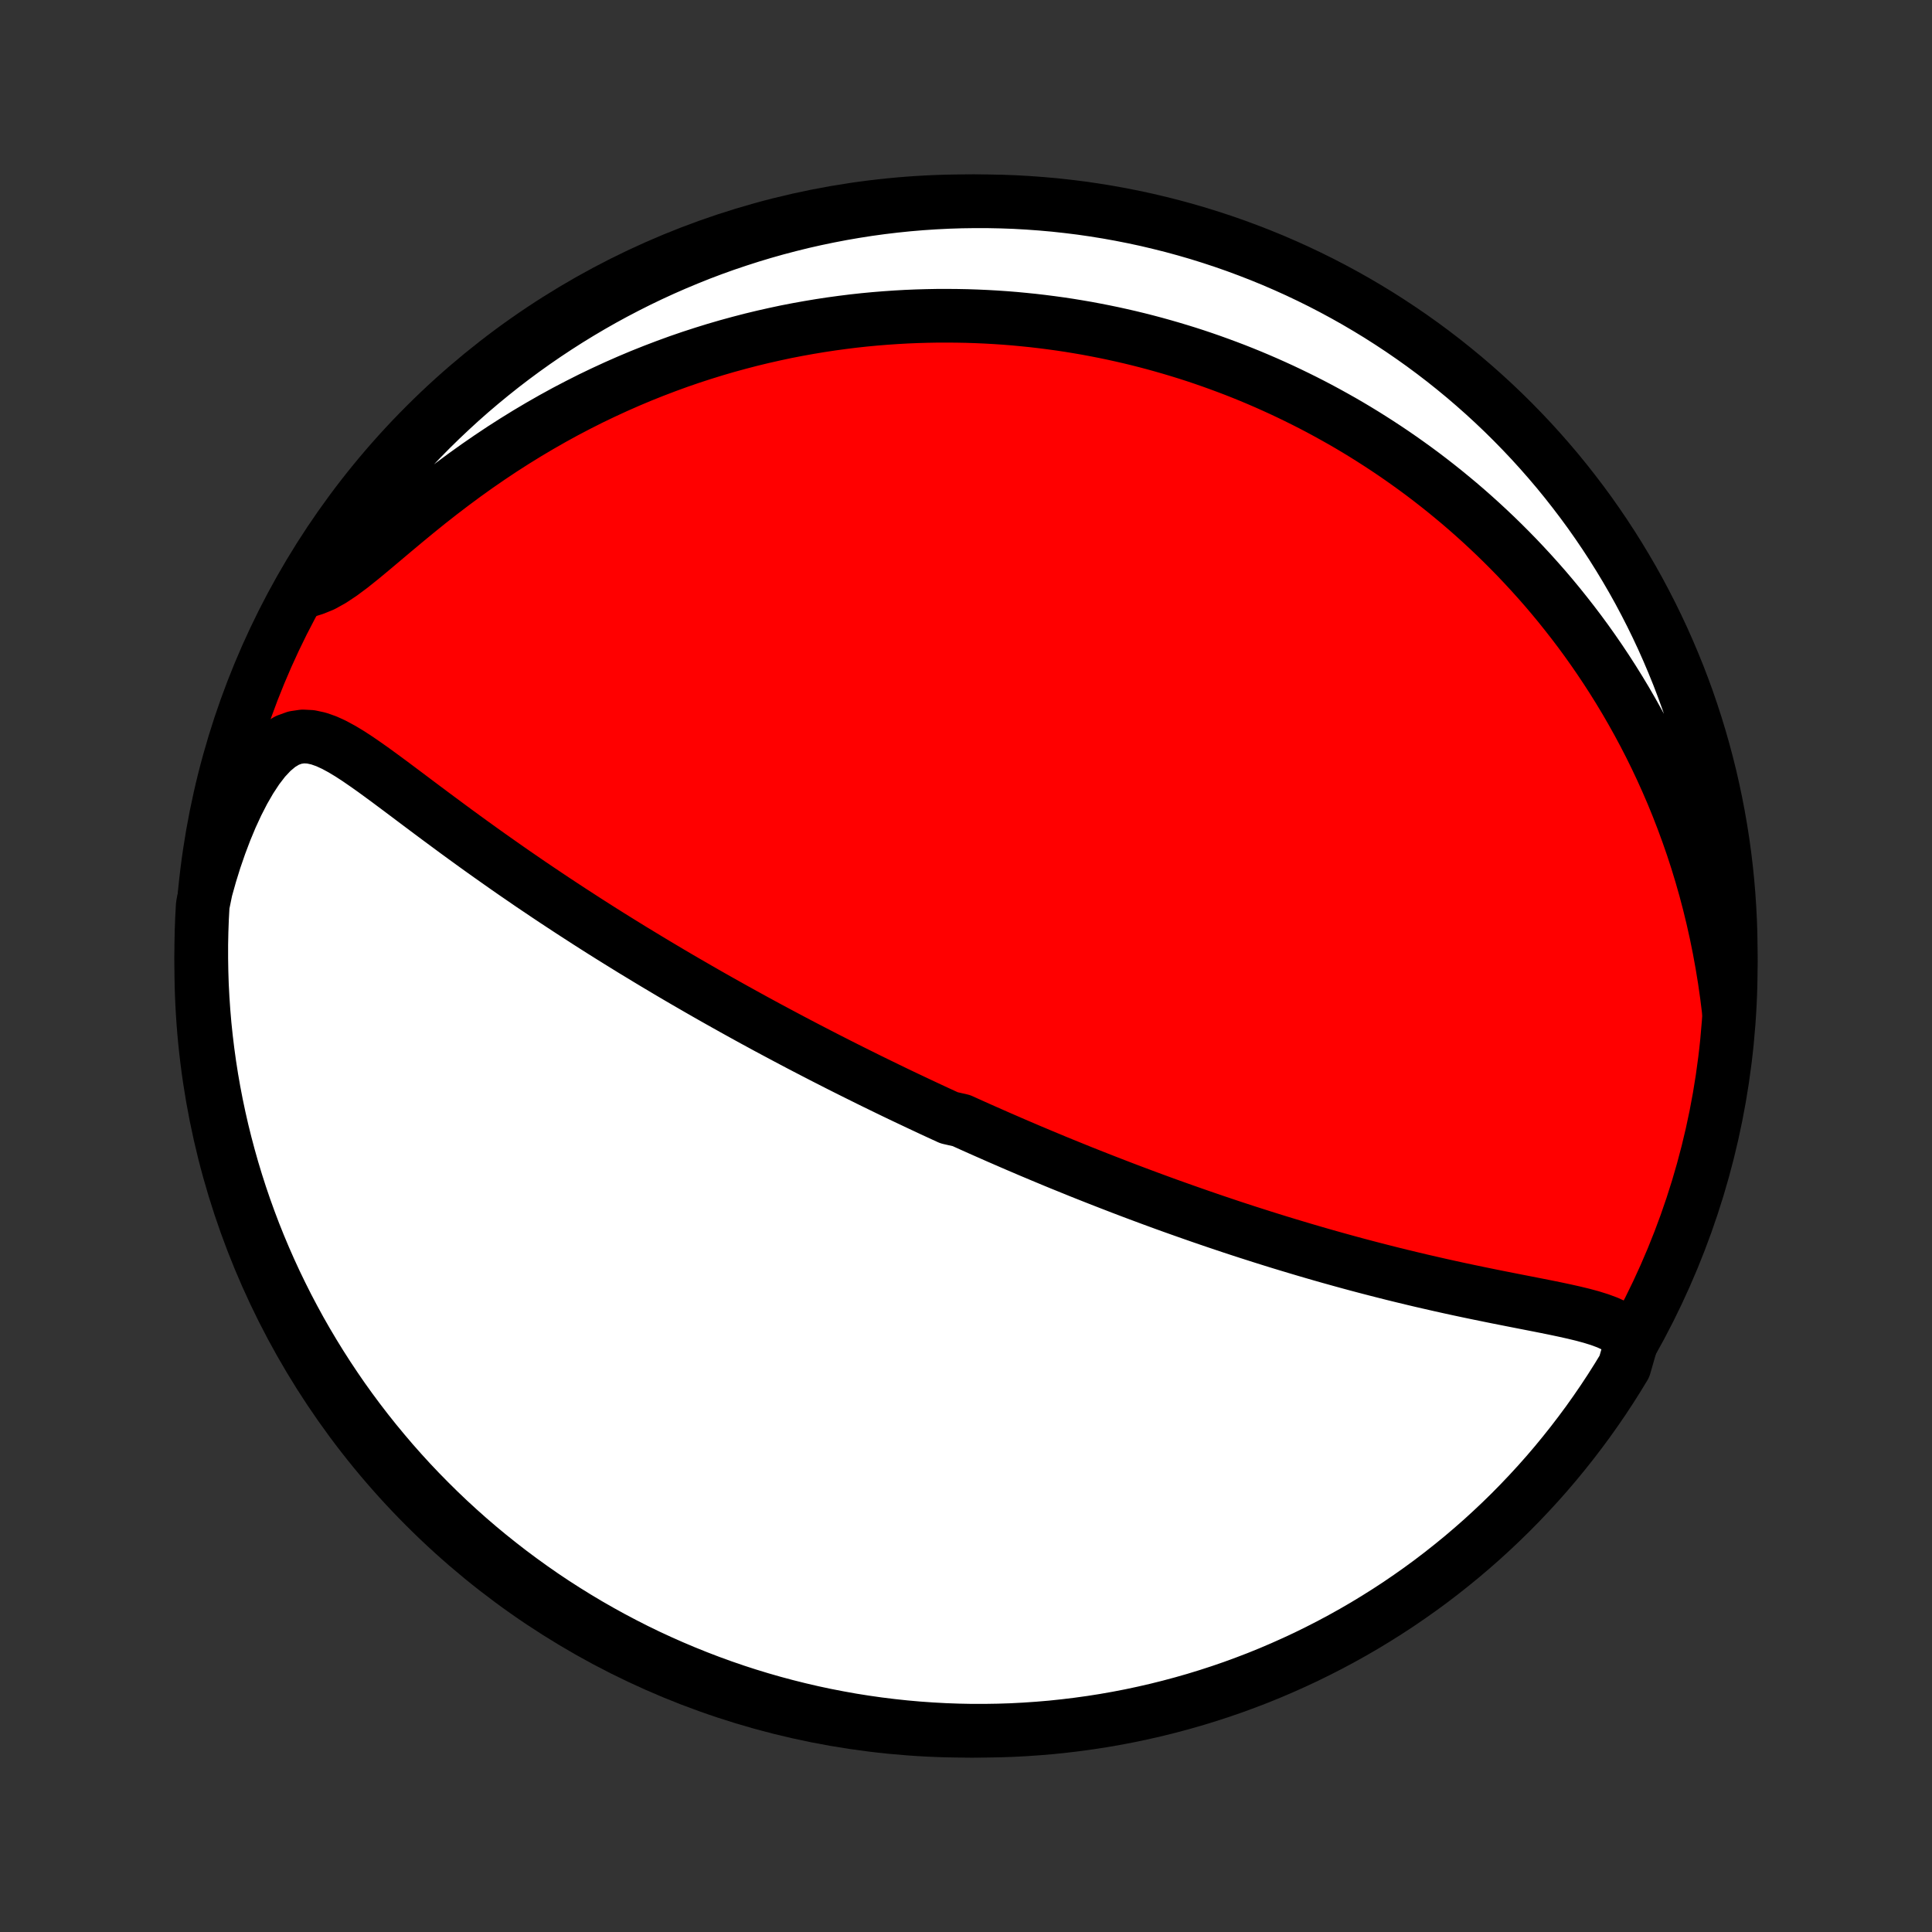 <?xml version="1.0" encoding="utf-8" standalone="no"?>
<!DOCTYPE svg PUBLIC "-//W3C//DTD SVG 1.1//EN"
  "http://www.w3.org/Graphics/SVG/1.1/DTD/svg11.dtd">
<!-- Created with matplotlib (http://matplotlib.org/) -->
<svg height="72pt" version="1.1" viewBox="0 0 72 72" width="72pt" xmlns="http://www.w3.org/2000/svg" xmlns:xlink="http://www.w3.org/1999/xlink">
 <rect x="0" y="0" width="72" height="72" fill="#333333" stroke="none"/>
 <defs>
  <style type="text/css">
*{stroke-linecap:butt;stroke-linejoin:round;}
  </style>
 </defs>
 <g id="figure_1">
  <g id="patch_1">
   <path d="
M0 72
L72 72
L72 0
L0 0
z
" style="fill:none;"/>
  </g>
  <g id="axes_1">
   <g id="PatchCollection_1">
    <defs>
     <path d="
M36 -7.5
C43.558 -7.5 50.808 -10.503 56.153 -15.848
C61.497 -21.192 64.5 -28.442 64.5 -36
C64.5 -43.558 61.497 -50.808 56.153 -56.153
C50.808 -61.497 43.558 -64.5 36 -64.5
C28.442 -64.5 21.192 -61.497 15.848 -56.153
C10.503 -50.808 7.5 -43.558 7.5 -36
C7.5 -28.442 10.503 -21.192 15.848 -15.848
C21.192 -10.503 28.442 -7.5 36 -7.5
z
" id="C0_0_a811fe30f3"/>
     <path d="
M60.817 -22.052
L60.64 -22.264
L60.425 -22.439
L60.178 -22.587
L59.907 -22.712
L59.615 -22.82
L59.307 -22.916
L58.986 -23.003
L58.655 -23.083
L58.316 -23.159
L57.971 -23.232
L57.622 -23.303
L57.268 -23.373
L56.911 -23.443
L56.553 -23.513
L56.193 -23.584
L55.833 -23.655
L55.472 -23.728
L55.111 -23.802
L54.751 -23.877
L54.392 -23.953
L54.034 -24.031
L53.678 -24.11
L53.323 -24.191
L52.97 -24.272
L52.62 -24.355
L52.271 -24.439
L51.925 -24.524
L51.581 -24.611
L51.24 -24.698
L50.902 -24.786
L50.566 -24.875
L50.234 -24.965
L49.904 -25.056
L49.577 -25.147
L49.253 -25.239
L48.932 -25.332
L48.614 -25.425
L48.299 -25.519
L47.986 -25.613
L47.677 -25.707
L47.371 -25.802
L47.068 -25.897
L46.767 -25.993
L46.47 -26.088
L46.175 -26.184
L45.883 -26.28
L45.594 -26.377
L45.308 -26.473
L45.024 -26.57
L44.742 -26.667
L44.464 -26.764
L44.188 -26.861
L43.914 -26.958
L43.642 -27.055
L43.373 -27.152
L43.106 -27.25
L42.842 -27.347
L42.579 -27.445
L42.319 -27.542
L42.06 -27.64
L41.803 -27.738
L41.549 -27.836
L41.296 -27.934
L41.044 -28.032
L40.795 -28.13
L40.547 -28.228
L40.3 -28.326
L40.056 -28.425
L39.812 -28.524
L39.57 -28.622
L39.329 -28.721
L39.089 -28.821
L38.851 -28.92
L38.613 -29.02
L38.377 -29.119
L38.142 -29.22
L37.907 -29.32
L37.673 -29.421
L37.441 -29.522
L37.208 -29.623
L36.977 -29.725
L36.746 -29.827
L36.515 -29.929
L36.285 -30.032
L36.056 -30.135
L35.827 -30.239
L35.37 -30.343
L35.141 -30.448
L34.913 -30.553
L34.685 -30.659
L34.456 -30.766
L34.228 -30.873
L34 -30.981
L33.771 -31.089
L33.542 -31.198
L33.313 -31.308
L33.084 -31.419
L32.854 -31.531
L32.624 -31.643
L32.393 -31.756
L32.162 -31.871
L31.93 -31.986
L31.697 -32.102
L31.464 -32.219
L31.23 -32.337
L30.995 -32.457
L30.759 -32.577
L30.522 -32.699
L30.284 -32.822
L30.045 -32.946
L29.805 -33.071
L29.564 -33.198
L29.322 -33.326
L29.078 -33.456
L28.833 -33.587
L28.586 -33.719
L28.338 -33.854
L28.089 -33.989
L27.838 -34.127
L27.586 -34.266
L27.332 -34.407
L27.076 -34.55
L26.819 -34.694
L26.559 -34.841
L26.299 -34.989
L26.036 -35.14
L25.771 -35.293
L25.505 -35.447
L25.236 -35.604
L24.966 -35.763
L24.694 -35.925
L24.42 -36.088
L24.144 -36.254
L23.866 -36.423
L23.585 -36.593
L23.303 -36.767
L23.019 -36.943
L22.733 -37.121
L22.445 -37.302
L22.155 -37.486
L21.864 -37.672
L21.57 -37.862
L21.275 -38.053
L20.978 -38.248
L20.679 -38.445
L20.379 -38.645
L20.077 -38.848
L19.773 -39.053
L19.469 -39.262
L19.163 -39.472
L18.856 -39.686
L18.549 -39.902
L18.24 -40.12
L17.931 -40.34
L17.621 -40.563
L17.311 -40.788
L17.001 -41.014
L16.691 -41.243
L16.381 -41.472
L16.072 -41.702
L15.763 -41.933
L15.455 -42.164
L15.148 -42.395
L14.842 -42.624
L14.538 -42.851
L14.235 -43.074
L13.934 -43.294
L13.634 -43.506
L13.337 -43.711
L13.041 -43.904
L12.746 -44.082
L12.453 -44.241
L12.161 -44.375
L11.869 -44.477
L11.578 -44.54
L11.287 -44.555
L10.996 -44.512
L10.706 -44.407
L10.419 -44.234
L10.136 -43.997
L9.858 -43.7
L9.588 -43.348
L9.327 -42.951
L9.076 -42.516
L8.837 -42.05
L8.609 -41.557
L8.395 -41.043
L8.194 -40.512
L8.006 -39.967
L7.833 -39.41
L7.674 -38.843
L7.556 -38.269
L7.529 -37.78
L7.511 -37.283
L7.501 -36.786
L7.501 -36.289
L7.509 -35.791
L7.525 -35.294
L7.551 -34.797
L7.585 -34.3
L7.627 -33.804
L7.679 -33.308
L7.739 -32.813
L7.807 -32.32
L7.884 -31.827
L7.97 -31.335
L8.064 -30.846
L8.167 -30.357
L8.278 -29.87
L8.398 -29.386
L8.526 -28.903
L8.662 -28.422
L8.807 -27.944
L8.96 -27.468
L9.121 -26.995
L9.291 -26.524
L9.468 -26.056
L9.654 -25.592
L9.848 -25.13
L10.05 -24.672
L10.259 -24.218
L10.477 -23.767
L10.702 -23.319
L10.935 -22.876
L11.175 -22.436
L11.423 -22.001
L11.679 -21.57
L11.942 -21.143
L12.212 -20.721
L12.49 -20.303
L12.774 -19.89
L13.066 -19.483
L13.365 -19.08
L13.671 -18.682
L13.983 -18.29
L14.303 -17.903
L14.628 -17.521
L14.961 -17.145
L15.299 -16.775
L15.644 -16.411
L15.996 -16.053
L16.353 -15.7
L16.716 -15.354
L17.085 -15.015
L17.46 -14.681
L17.841 -14.354
L18.227 -14.034
L18.619 -13.721
L19.015 -13.414
L19.418 -13.114
L19.825 -12.821
L20.236 -12.535
L20.653 -12.256
L21.075 -11.985
L21.501 -11.721
L21.931 -11.464
L22.366 -11.215
L22.805 -10.973
L23.248 -10.739
L23.694 -10.512
L24.145 -10.293
L24.599 -10.083
L25.057 -9.88
L25.518 -9.685
L25.982 -9.498
L26.449 -9.319
L26.919 -9.148
L27.392 -8.985
L27.867 -8.831
L28.345 -8.685
L28.826 -8.547
L29.308 -8.418
L29.793 -8.297
L30.279 -8.184
L30.767 -8.08
L31.257 -7.985
L31.748 -7.897
L32.24 -7.819
L32.734 -7.749
L33.229 -7.688
L33.724 -7.635
L34.22 -7.591
L34.717 -7.556
L35.214 -7.529
L35.711 -7.511
L36.209 -7.501
L36.706 -7.501
L37.203 -7.509
L37.7 -7.525
L38.196 -7.551
L38.692 -7.585
L39.187 -7.627
L39.68 -7.679
L40.173 -7.739
L40.664 -7.807
L41.154 -7.884
L41.643 -7.97
L42.13 -8.064
L42.614 -8.167
L43.097 -8.278
L43.578 -8.398
L44.056 -8.526
L44.532 -8.662
L45.005 -8.807
L45.476 -8.96
L45.944 -9.121
L46.408 -9.291
L46.87 -9.468
L47.328 -9.654
L47.782 -9.848
L48.233 -10.05
L48.681 -10.259
L49.124 -10.477
L49.564 -10.702
L49.999 -10.935
L50.43 -11.175
L50.857 -11.423
L51.279 -11.679
L51.697 -11.942
L52.11 -12.212
L52.517 -12.49
L52.92 -12.774
L53.318 -13.066
L53.71 -13.365
L54.097 -13.671
L54.479 -13.983
L54.855 -14.303
L55.225 -14.628
L55.589 -14.961
L55.947 -15.299
L56.3 -15.644
L56.646 -15.996
L56.985 -16.353
L57.319 -16.716
L57.646 -17.085
L57.966 -17.46
L58.279 -17.841
L58.586 -18.227
L58.886 -18.619
L59.179 -19.015
L59.465 -19.418
L59.744 -19.825
L60.015 -20.236
L60.279 -20.653
L60.536 -21.075
z
" id="C0_1_b5b2374416"/>
     <path d="
M64.429 -34.313
L64.355 -34.905
L64.271 -35.492
L64.176 -36.073
L64.071 -36.647
L63.956 -37.214
L63.831 -37.773
L63.697 -38.324
L63.554 -38.867
L63.402 -39.401
L63.242 -39.926
L63.074 -40.442
L62.898 -40.948
L62.715 -41.445
L62.526 -41.933
L62.331 -42.411
L62.129 -42.879
L61.922 -43.338
L61.71 -43.787
L61.493 -44.227
L61.271 -44.658
L61.045 -45.079
L60.815 -45.491
L60.582 -45.894
L60.345 -46.288
L60.105 -46.673
L59.862 -47.05
L59.617 -47.417
L59.369 -47.777
L59.119 -48.129
L58.867 -48.472
L58.612 -48.808
L58.356 -49.135
L58.099 -49.456
L57.84 -49.769
L57.58 -50.075
L57.318 -50.373
L57.055 -50.665
L56.791 -50.95
L56.527 -51.229
L56.261 -51.501
L55.995 -51.767
L55.728 -52.027
L55.46 -52.281
L55.192 -52.529
L54.923 -52.772
L54.654 -53.009
L54.384 -53.241
L54.113 -53.467
L53.842 -53.689
L53.571 -53.905
L53.299 -54.117
L53.027 -54.324
L52.754 -54.526
L52.481 -54.723
L52.207 -54.917
L51.933 -55.106
L51.659 -55.29
L51.383 -55.471
L51.108 -55.647
L50.832 -55.82
L50.555 -55.989
L50.278 -56.154
L50 -56.315
L49.721 -56.472
L49.442 -56.626
L49.162 -56.777
L48.881 -56.924
L48.6 -57.067
L48.317 -57.207
L48.034 -57.344
L47.75 -57.478
L47.465 -57.608
L47.178 -57.736
L46.891 -57.86
L46.603 -57.981
L46.313 -58.099
L46.022 -58.214
L45.73 -58.325
L45.436 -58.434
L45.141 -58.54
L44.845 -58.643
L44.547 -58.743
L44.247 -58.84
L43.946 -58.933
L43.642 -59.024
L43.337 -59.112
L43.031 -59.197
L42.722 -59.279
L42.411 -59.358
L42.098 -59.434
L41.783 -59.506
L41.466 -59.576
L41.147 -59.642
L40.825 -59.705
L40.501 -59.766
L40.174 -59.822
L39.844 -59.876
L39.512 -59.926
L39.177 -59.972
L38.84 -60.015
L38.499 -60.055
L38.156 -60.09
L37.809 -60.123
L37.459 -60.151
L37.107 -60.175
L36.751 -60.195
L36.391 -60.211
L36.028 -60.223
L35.662 -60.23
L35.292 -60.233
L34.919 -60.232
L34.542 -60.225
L34.161 -60.214
L33.777 -60.198
L33.389 -60.176
L32.997 -60.149
L32.601 -60.117
L32.201 -60.079
L31.798 -60.035
L31.39 -59.984
L30.979 -59.928
L30.563 -59.865
L30.144 -59.795
L29.721 -59.719
L29.293 -59.636
L28.862 -59.544
L28.428 -59.446
L27.989 -59.34
L27.547 -59.225
L27.101 -59.103
L26.652 -58.972
L26.2 -58.832
L25.745 -58.684
L25.286 -58.526
L24.825 -58.358
L24.361 -58.181
L23.895 -57.995
L23.427 -57.798
L22.957 -57.591
L22.486 -57.374
L22.013 -57.147
L21.54 -56.908
L21.066 -56.66
L20.592 -56.4
L20.119 -56.13
L19.647 -55.85
L19.176 -55.559
L18.706 -55.258
L18.24 -54.947
L17.776 -54.627
L17.316 -54.298
L16.861 -53.961
L16.41 -53.617
L15.965 -53.268
L15.527 -52.914
L15.096 -52.559
L14.673 -52.205
L14.259 -51.856
L13.855 -51.516
L13.463 -51.191
L13.084 -50.888
L12.718 -50.616
L12.367 -50.383
L12.032 -50.197
L11.714 -50.067
L11.481 -49.994
L11.738 -50.528
L12.003 -50.953
L12.275 -51.375
L12.554 -51.791
L12.84 -52.203
L13.134 -52.609
L13.434 -53.011
L13.741 -53.408
L14.055 -53.799
L14.376 -54.184
L14.703 -54.565
L15.037 -54.939
L15.377 -55.308
L15.724 -55.671
L16.076 -56.028
L16.435 -56.379
L16.8 -56.723
L17.17 -57.062
L17.546 -57.394
L17.928 -57.719
L18.316 -58.038
L18.708 -58.35
L19.106 -58.655
L19.509 -58.953
L19.918 -59.245
L20.331 -59.529
L20.749 -59.806
L21.171 -60.076
L21.598 -60.338
L22.029 -60.593
L22.465 -60.841
L22.905 -61.081
L23.349 -61.313
L23.796 -61.538
L24.248 -61.755
L24.703 -61.964
L25.161 -62.165
L25.623 -62.358
L26.087 -62.544
L26.555 -62.721
L27.026 -62.89
L27.5 -63.05
L27.976 -63.203
L28.454 -63.347
L28.935 -63.483
L29.418 -63.61
L29.903 -63.73
L30.39 -63.84
L30.878 -63.942
L31.368 -64.036
L31.86 -64.121
L32.352 -64.198
L32.846 -64.266
L33.341 -64.325
L33.837 -64.376
L34.333 -64.418
L34.83 -64.451
L35.327 -64.476
L35.824 -64.492
L36.322 -64.499
L36.819 -64.498
L37.316 -64.488
L37.813 -64.47
L38.309 -64.442
L38.804 -64.406
L39.299 -64.362
L39.792 -64.308
L40.285 -64.247
L40.776 -64.176
L41.266 -64.097
L41.754 -64.009
L42.24 -63.913
L42.724 -63.809
L43.206 -63.695
L43.687 -63.574
L44.164 -63.444
L44.64 -63.306
L45.112 -63.159
L45.582 -63.004
L46.049 -62.841
L46.513 -62.669
L46.974 -62.49
L47.431 -62.303
L47.885 -62.107
L48.335 -61.904
L48.782 -61.692
L49.225 -61.473
L49.663 -61.246
L50.098 -61.011
L50.528 -60.769
L50.953 -60.519
L51.375 -60.262
L51.791 -59.997
L52.203 -59.725
L52.609 -59.446
L53.011 -59.16
L53.408 -58.866
L53.799 -58.566
L54.184 -58.259
L54.565 -57.945
L54.939 -57.624
L55.308 -57.297
L55.671 -56.963
L56.028 -56.623
L56.379 -56.276
L56.723 -55.924
L57.062 -55.565
L57.394 -55.2
L57.719 -54.83
L58.038 -54.454
L58.35 -54.072
L58.655 -53.684
L58.953 -53.292
L59.245 -52.894
L59.529 -52.49
L59.806 -52.082
L60.076 -51.669
L60.338 -51.251
L60.593 -50.829
L60.841 -50.402
L61.081 -49.971
L61.313 -49.535
L61.538 -49.095
L61.755 -48.651
L61.964 -48.204
L62.165 -47.752
L62.358 -47.297
L62.544 -46.839
L62.721 -46.377
L62.89 -45.913
L63.05 -45.445
L63.203 -44.974
L63.347 -44.5
L63.483 -44.024
L63.61 -43.546
L63.73 -43.065
L63.84 -42.582
L63.942 -42.097
L64.036 -41.61
L64.121 -41.122
L64.198 -40.632
L64.266 -40.14
L64.325 -39.648
L64.376 -39.154
L64.418 -38.659
L64.451 -38.163
L64.476 -37.667
L64.492 -37.17
L64.499 -36.673
L64.498 -36.176
L64.488 -35.678
z
" id="C0_2_271d457a0f"/>
    </defs>
    <g clip-path="url(#p1bffca34e9)">
     <use style="fill:#ff0000;stroke:#000000;stroke-width:2.0;" x="0.0" xlink:href="#C0_0_a811fe30f3" y="72.0"/>
    </g>
    <g clip-path="url(#p1bffca34e9)">
     <use style="fill:#ffffff;stroke:#000000;stroke-width:2.0;" x="0.0" xlink:href="#C0_1_b5b2374416" y="72.0"/>
    </g>
    <g clip-path="url(#p1bffca34e9)">
     <use style="fill:#ffffff;stroke:#000000;stroke-width:2.0;" x="0.0" xlink:href="#C0_2_271d457a0f" y="72.0"/>
    </g>
   </g>
  </g>
 </g>
 <defs>
  <clipPath id="p1bffca34e9">
   <rect height="72.0" width="72.0" x="0.0" y="0.0"/>
  </clipPath>
 </defs>
</svg>

